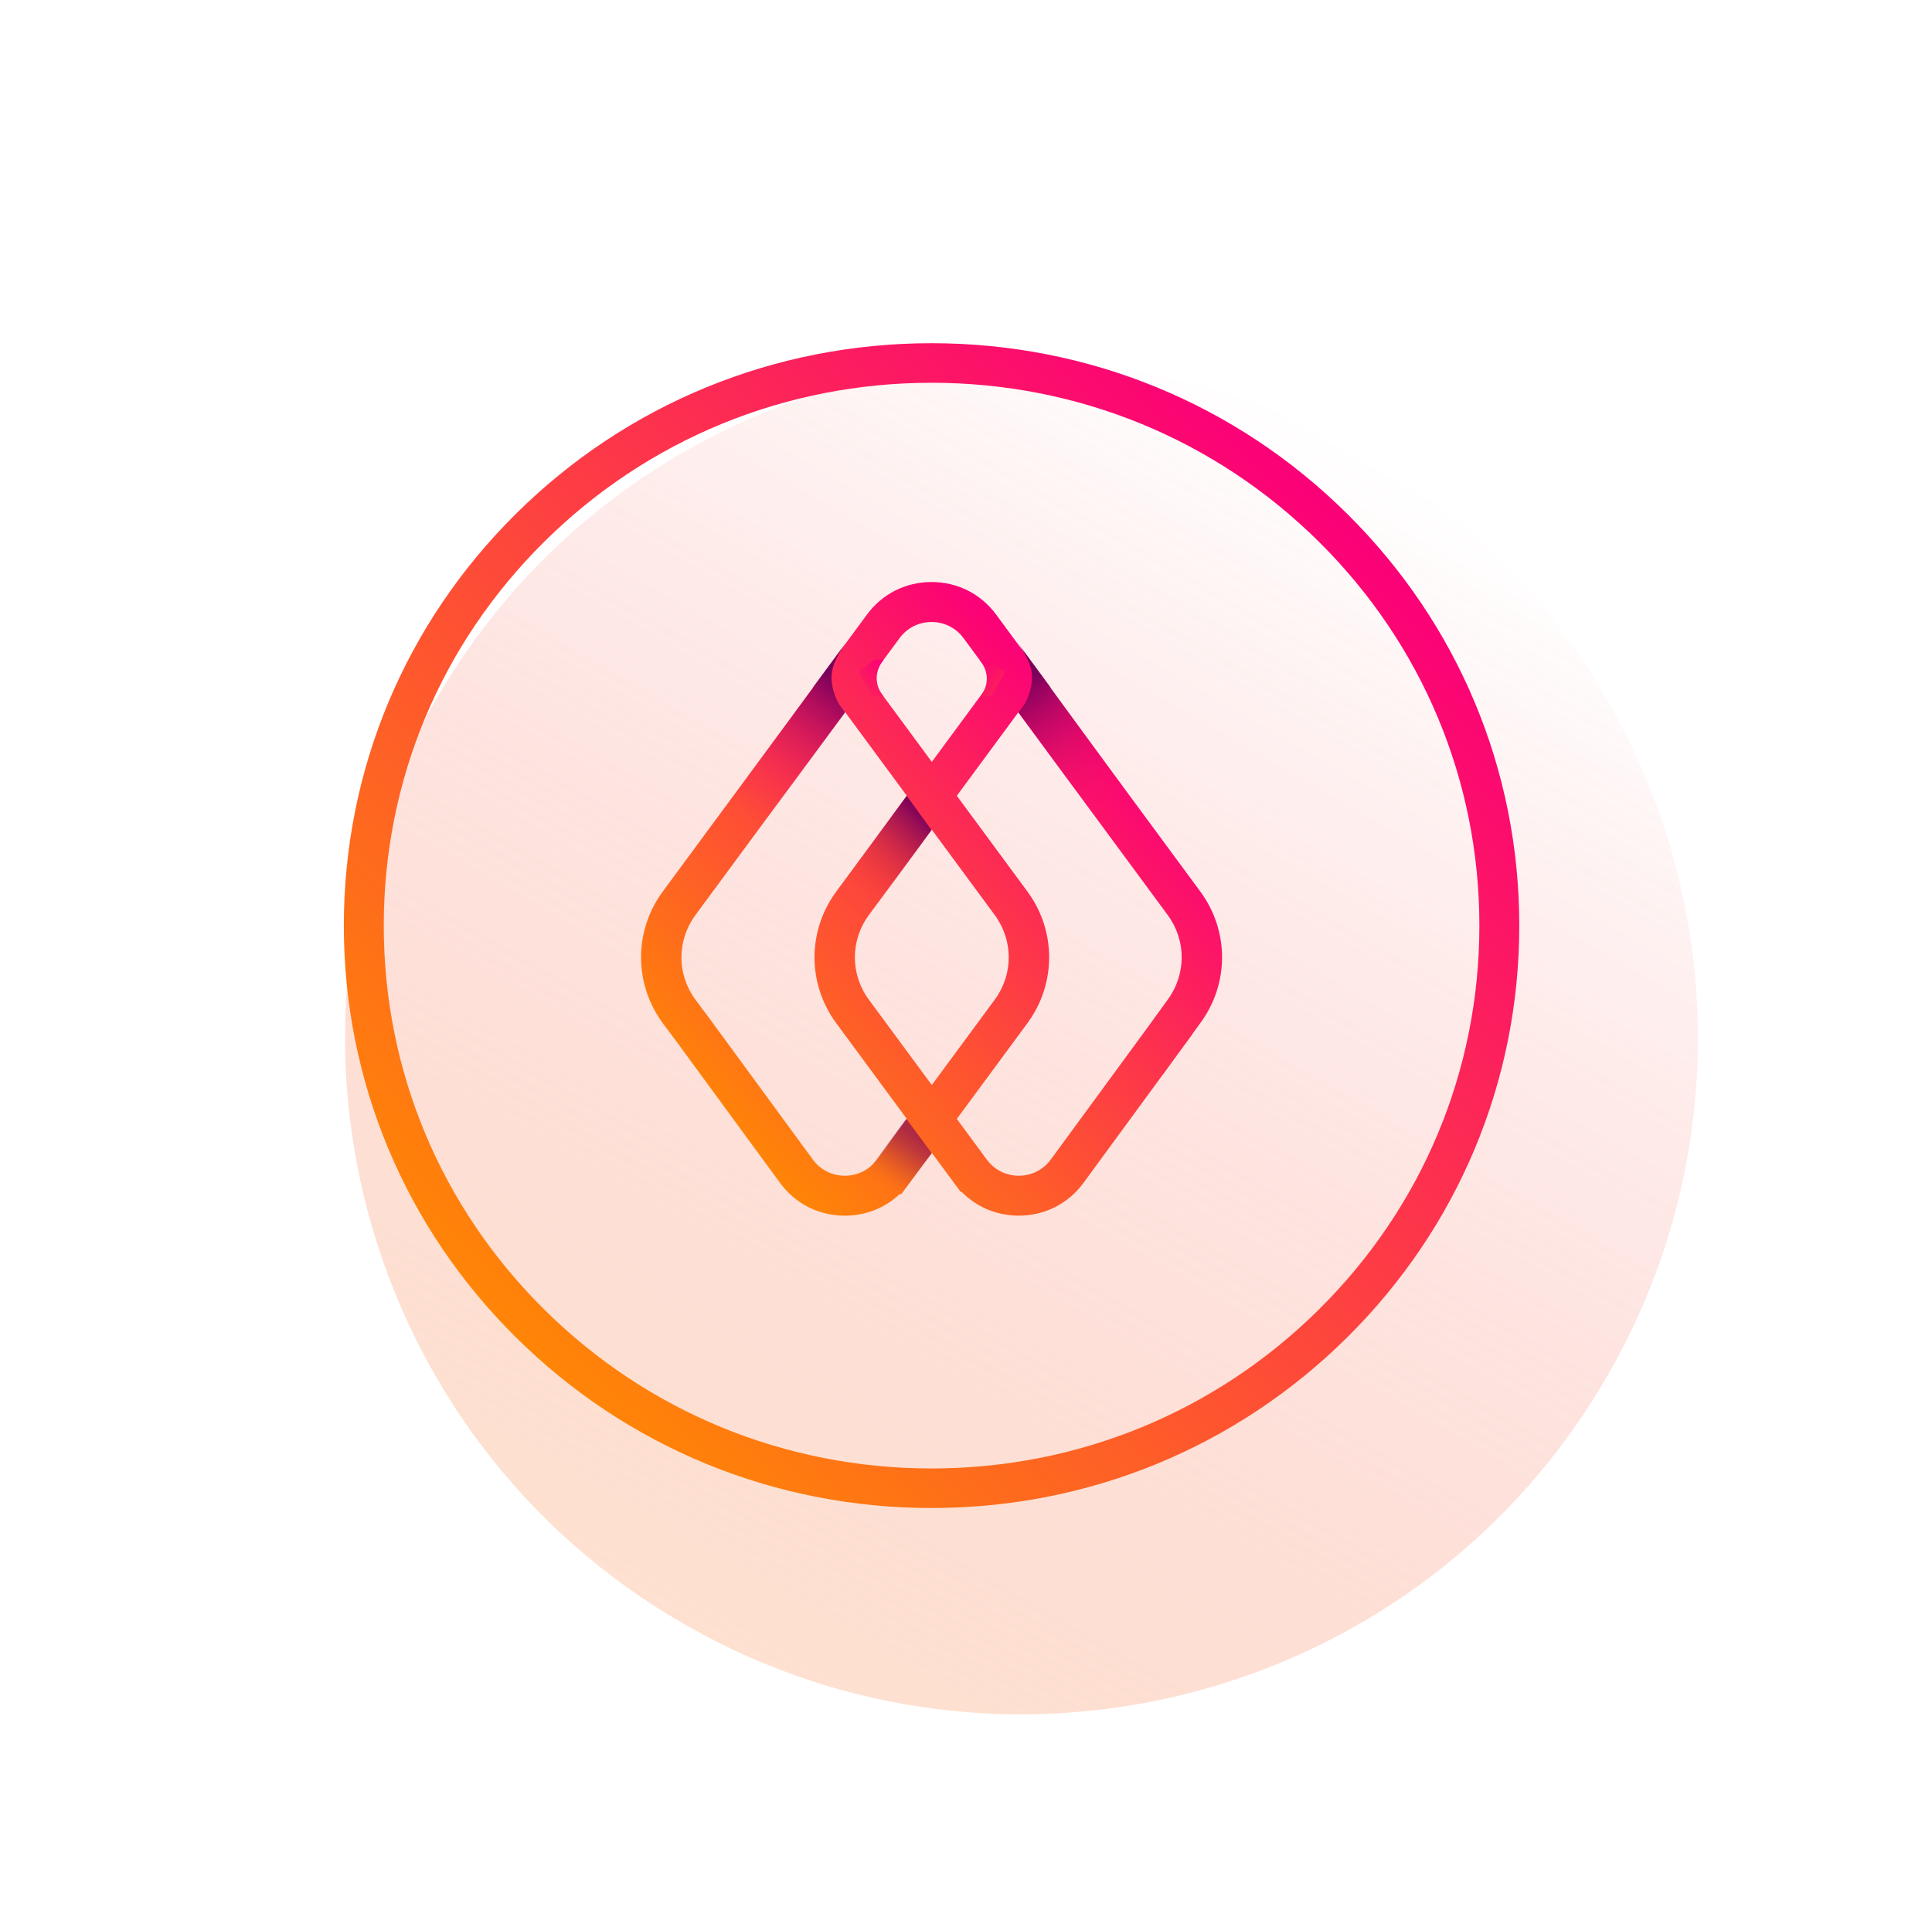 <svg width="169" height="168" viewBox="0 0 169 168" fill="none" xmlns="http://www.w3.org/2000/svg">
<g filter="url(#filter0_di)">
<path d="M110.935 29.582C82.638 13.244 46.454 22.939 30.117 51.237C13.779 79.534 23.475 115.718 51.772 132.056C80.07 148.393 116.253 138.698 132.591 110.4C148.928 82.103 139.233 45.919 110.935 29.582Z" fill="url(#paint0_linear)" fill-opacity="0.4"/>
</g>
<g clip-path="url(#clip0)">
<path d="M104.991 77.996L87.13 53.763C85.799 51.956 83.743 50.922 81.486 50.922C79.229 50.922 77.172 51.959 75.841 53.763L57.98 77.996C55.438 81.445 55.438 86.078 57.985 89.534L59.033 90.939L59.035 90.937L68.255 103.524C69.586 105.33 71.643 106.364 73.9 106.364C75.738 106.364 77.446 105.676 78.735 104.442L78.822 104.506L81.509 100.861L83.471 103.522C83.478 103.533 83.487 103.542 83.494 103.551L84.039 104.291L84.092 104.253C85.4 105.601 87.183 106.362 89.113 106.362C91.368 106.362 93.425 105.326 94.76 103.517L101.749 93.975L101.756 93.98L102.914 92.383L104.24 90.574L104.231 90.568L104.989 89.52C107.535 86.078 107.535 81.445 104.991 77.996ZM78.694 55.826C79.353 54.933 80.371 54.421 81.486 54.421C82.603 54.421 83.621 54.933 84.278 55.826L86.886 59.364L81.509 66.66L76.108 59.332L78.694 55.826ZM76.696 101.465L76.694 101.462C76.035 102.355 75.016 102.868 73.902 102.868C72.785 102.868 71.767 102.355 71.112 101.467L61.63 88.524L61.625 88.529L60.832 87.465C59.2 85.251 59.2 82.276 60.832 80.062L73.925 62.3L79.326 69.628L73.155 77.999C70.613 81.447 70.613 86.08 73.155 89.529L79.326 97.9L76.696 101.465ZM81.509 72.591L87.015 80.06C88.647 82.274 88.647 85.249 87.015 87.463L81.509 94.932L76.002 87.463C74.371 85.249 74.371 82.274 76.002 80.06L81.509 72.591ZM91.908 101.462C91.248 102.355 90.23 102.868 89.116 102.868C88.013 102.868 87.006 102.367 86.346 101.492L83.697 97.898L89.867 89.527C92.409 86.078 92.409 81.445 89.867 77.996L83.697 69.625L89.074 62.329L102.144 80.06C103.776 82.274 103.776 85.249 102.137 87.474L100.064 90.331L91.908 101.462Z" fill="url(#paint1_linear)"/>
<path opacity="0.6" d="M79.279 97.884L81.508 100.902L78.119 105.412L75.887 102.481L79.279 97.884Z" fill="url(#paint2_linear)"/>
<path d="M79.312 69.627L81.481 72.616L76.418 79.552L73.642 77.379L79.312 69.627Z" fill="url(#paint3_linear)"/>
<path d="M99.807 70.962L91.878 60.147L91.894 60.131L88.964 56.163C89.904 57.468 90.352 58.516 90.269 59.519C90.193 60.434 89.892 61.143 89.614 61.619L89.093 62.329L89.419 62.792L89.426 62.783L97.033 73.135L99.807 70.962Z" fill="url(#paint4_linear)"/>
<path d="M63.206 70.962L71.135 60.147L71.119 60.131L74.049 56.163C73.109 57.468 72.661 58.516 72.743 59.519C72.819 60.434 73.12 61.143 73.398 61.619L73.92 62.329L73.594 62.792L73.587 62.783L65.98 73.135L63.206 70.962Z" fill="url(#paint5_linear)"/>
<path d="M77.301 57.719C77.301 57.719 75.924 59.227 77.292 60.942L76.294 60.901L75.088 58.799L76.494 57.715L77.301 57.719Z" fill="url(#paint6_linear)"/>
<path d="M85.694 57.74C85.694 57.74 87.089 59.248 85.719 60.965L86.716 60.924L87.923 58.822L86.517 57.737L85.694 57.74Z" fill="url(#paint7_linear)"/>
<path d="M81.488 131.94C67.757 131.94 54.846 126.639 45.136 117.015C35.424 107.392 30.076 94.595 30.076 80.985C30.076 67.375 35.424 54.576 45.133 44.952C54.843 35.328 67.754 30.028 81.488 30.028C95.222 30.028 108.131 35.328 117.84 44.952C127.55 54.576 132.898 67.373 132.898 80.983C132.898 94.592 127.55 107.389 117.84 117.013C108.131 126.639 95.22 131.94 81.488 131.94ZM81.488 33.49C68.69 33.49 56.654 38.431 47.604 47.401C38.554 56.371 33.569 68.297 33.569 80.985C33.569 93.672 38.554 105.599 47.604 114.569C56.654 123.539 68.687 128.48 81.488 128.48C94.289 128.48 106.322 123.539 115.372 114.569C124.422 105.599 129.407 93.672 129.407 80.985C129.407 68.297 124.422 56.373 115.372 47.401C106.32 38.431 94.287 33.49 81.488 33.49Z" fill="url(#paint8_linear)"/>
</g>
<defs>
<filter id="filter0_di" x="10.18" y="9.645" width="158.346" height="158.346" filterUnits="userSpaceOnUse" color-interpolation-filters="sRGB">
<feFlood flood-opacity="0" result="BackgroundImageFix"/>
<feColorMatrix in="SourceAlpha" type="matrix" values="0 0 0 0 0 0 0 0 0 0 0 0 0 0 0 0 0 0 127 0"/>
<feOffset dx="8" dy="8"/>
<feGaussianBlur stdDeviation="10"/>
<feColorMatrix type="matrix" values="0 0 0 0 0 0 0 0 0 0 0 0 0 0 0 0 0 0 0.3 0"/>
<feBlend mode="normal" in2="BackgroundImageFix" result="effect1_dropShadow"/>
<feBlend mode="normal" in="SourceGraphic" in2="effect1_dropShadow" result="shape"/>
<feColorMatrix in="SourceAlpha" type="matrix" values="0 0 0 0 0 0 0 0 0 0 0 0 0 0 0 0 0 0 127 0" result="hardAlpha"/>
<feOffset dy="2"/>
<feGaussianBlur stdDeviation="4"/>
<feComposite in2="hardAlpha" operator="arithmetic" k2="-1" k3="1"/>
<feColorMatrix type="matrix" values="0 0 0 0 0.654 0 0 0 0 0.529 0 0 0 0 0.529 0 0 0 0.3 0"/>
<feBlend mode="normal" in2="shape" result="effect2_innerShadow"/>
</filter>
<linearGradient id="paint0_linear" x1="51.772" y1="132.056" x2="110.935" y2="29.582" gradientUnits="userSpaceOnUse">
<stop stop-color="#FCB389"/>
<stop offset="1" stop-color="#F43B3B" stop-opacity="0"/>
</linearGradient>
<linearGradient id="paint1_linear" x1="64.166" y1="99.592" x2="98.52" y2="64.931" gradientUnits="userSpaceOnUse">
<stop stop-color="#FF8506"/>
<stop offset="0.581" stop-color="#FD3947"/>
<stop offset="1" stop-color="#FB0078"/>
</linearGradient>
<linearGradient id="paint2_linear" x1="77.124" y1="103.936" x2="81.621" y2="97.411" gradientUnits="userSpaceOnUse">
<stop stop-color="#FF7E0D" stop-opacity="0"/>
<stop offset="0.013" stop-color="#F97910" stop-opacity="0.019"/>
<stop offset="0.114" stop-color="#D25427" stop-opacity="0.166"/>
<stop offset="0.219" stop-color="#B1363A" stop-opacity="0.318"/>
<stop offset="0.326" stop-color="#981E48" stop-opacity="0.473"/>
<stop offset="0.438" stop-color="#860D53" stop-opacity="0.634"/>
<stop offset="0.555" stop-color="#7B0359" stop-opacity="0.805"/>
<stop offset="0.69" stop-color="#78005B"/>
</linearGradient>
<linearGradient id="paint3_linear" x1="74.347" y1="78.076" x2="81.032" y2="71.332" gradientUnits="userSpaceOnUse">
<stop stop-color="#FF4630" stop-opacity="0"/>
<stop offset="0.572" stop-color="#B31F48" stop-opacity="0.572"/>
<stop offset="1" stop-color="#78005B"/>
</linearGradient>
<linearGradient id="paint4_linear" x1="97.71" y1="71.207" x2="89.523" y2="59.561" gradientUnits="userSpaceOnUse">
<stop stop-color="#FB126A" stop-opacity="0"/>
<stop offset="0.139" stop-color="#F41169" stop-opacity="0.139"/>
<stop offset="0.337" stop-color="#E20F67" stop-opacity="0.337"/>
<stop offset="0.569" stop-color="#C30A64" stop-opacity="0.569"/>
<stop offset="0.827" stop-color="#99045F" stop-opacity="0.827"/>
<stop offset="1" stop-color="#78005B"/>
</linearGradient>
<linearGradient id="paint5_linear" x1="65.304" y1="71.207" x2="73.491" y2="59.561" gradientUnits="userSpaceOnUse">
<stop stop-color="#FB126A" stop-opacity="0"/>
<stop offset="0.139" stop-color="#F41169" stop-opacity="0.139"/>
<stop offset="0.337" stop-color="#E20F67" stop-opacity="0.337"/>
<stop offset="0.569" stop-color="#C30A64" stop-opacity="0.569"/>
<stop offset="0.827" stop-color="#99045F" stop-opacity="0.827"/>
<stop offset="1" stop-color="#78005B"/>
</linearGradient>
<linearGradient id="paint6_linear" x1="75.722" y1="60.335" x2="77.812" y2="58.226" gradientUnits="userSpaceOnUse">
<stop stop-color="#FC1F5C"/>
<stop offset="1" stop-color="#FB0078"/>
</linearGradient>
<linearGradient id="paint7_linear" x1="87.29" y1="60.357" x2="85.191" y2="58.239" gradientUnits="userSpaceOnUse">
<stop stop-color="#FC1F5C"/>
<stop offset="1" stop-color="#FB0078"/>
</linearGradient>
<linearGradient id="paint8_linear" x1="45.134" y1="117.015" x2="117.194" y2="44.312" gradientUnits="userSpaceOnUse">
<stop stop-color="#FF8506"/>
<stop offset="0.581" stop-color="#FD3947"/>
<stop offset="1" stop-color="#FB0078"/>
</linearGradient>
<clipPath id="clip0">
<rect width="102.822" height="101.912" fill="white" transform="translate(30.076 30.028)"/>
</clipPath>
</defs>
</svg>
